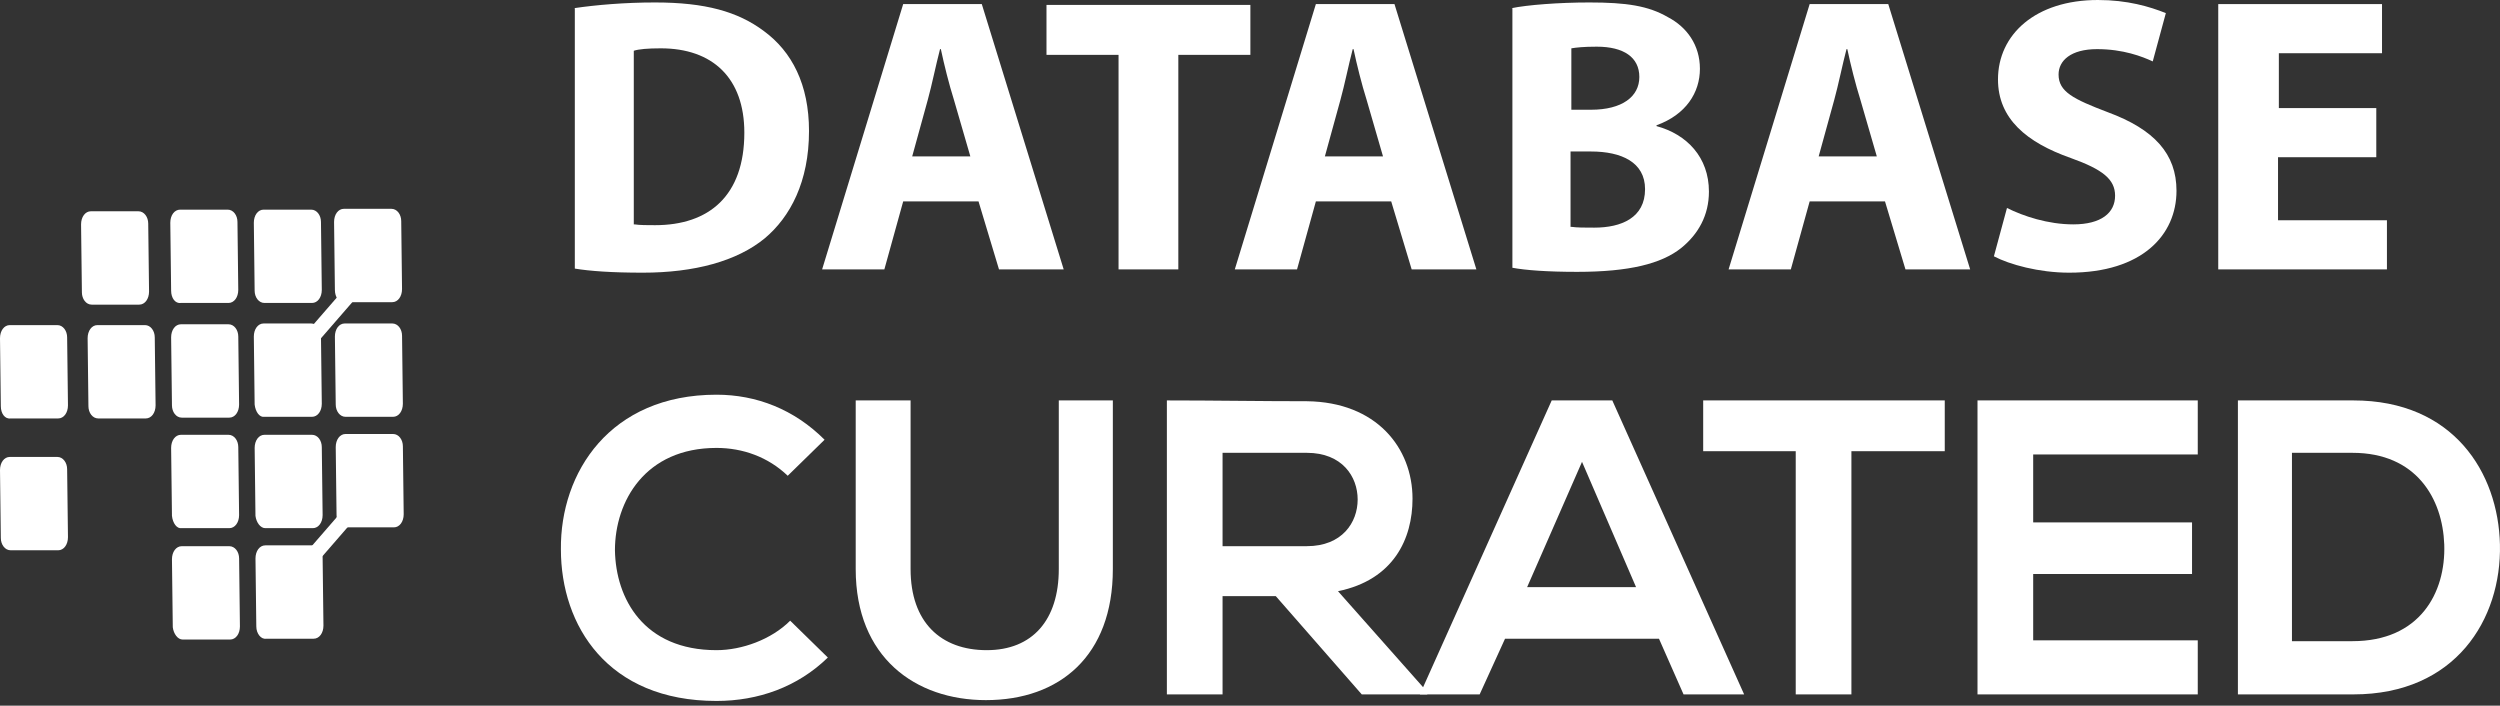 <svg width="124" height="35" viewBox="0 0 124 35" fill="none" xmlns="http://www.w3.org/2000/svg">
<rect x="0" y="0" width="124" height="35" fill="#333333" stroke="none"/>
<path d="M41.061 32.614C39.559 34.076 37.609 34.767 35.538 34.767C30.136 34.767 27.821 31.03 27.821 27.253C27.78 23.435 30.258 19.577 35.538 19.577C37.528 19.577 39.396 20.308 40.899 21.811L39.071 23.598C38.096 22.663 36.837 22.217 35.538 22.217C32.004 22.217 30.501 24.857 30.501 27.294C30.542 29.69 31.923 32.248 35.538 32.248C36.797 32.248 38.259 31.721 39.193 30.786L41.061 32.614Z" fill="white"/>
<path d="M55.197 19.861V28.227C55.197 32.533 52.556 34.726 48.901 34.726C45.408 34.726 42.443 32.614 42.443 28.227V19.861H45.165V28.227C45.165 30.867 46.667 32.248 48.942 32.248C51.216 32.248 52.516 30.746 52.516 28.227V19.861H55.197Z" fill="white"/>
<path d="M70.793 34.442H67.543L63.279 29.568H60.639V34.442H57.877V19.861C60.192 19.861 62.507 19.901 64.822 19.901C68.274 19.942 70.061 22.216 70.061 24.735C70.061 26.725 69.127 28.756 66.365 29.324L70.793 34.32V34.442ZM60.639 22.42V27.09H64.822C66.569 27.09 67.34 25.913 67.34 24.775C67.34 23.638 66.569 22.46 64.822 22.46H60.639V22.42Z" fill="white"/>
<path d="M82.285 31.68H74.65L73.391 34.442H70.426L76.965 19.861H79.97L86.509 34.442H83.504L82.285 31.68ZM78.468 22.907L75.746 29.121H81.148L78.468 22.907Z" fill="white"/>
<path d="M89.109 22.379H84.478V19.861C88.703 19.861 92.236 19.861 96.46 19.861V22.379H91.83V34.442H89.068V22.379H89.109Z" fill="white"/>
<path d="M109.009 34.442H98.084C98.084 29.608 98.084 24.735 98.084 19.861H109.009V22.541H100.846V25.912H108.725V28.471H100.846V31.761H109.009V34.442Z" fill="white"/>
<path d="M123.997 27.009C124.078 30.705 121.804 34.442 116.727 34.442C114.94 34.442 112.787 34.442 111 34.442V19.861C112.787 19.861 114.94 19.861 116.727 19.861C121.682 19.861 123.916 23.435 123.997 27.009ZM113.681 31.802H116.686C120.017 31.802 121.316 29.405 121.235 27.009C121.154 24.735 119.854 22.46 116.686 22.46H113.681V31.802Z" fill="white"/>
<path fill-rule="evenodd" clip-rule="evenodd" d="M0.041 20.146L0 16.775C0 16.409 0.203 16.125 0.487 16.125H2.843C3.127 16.125 3.33 16.409 3.33 16.734L3.371 20.105C3.371 20.471 3.168 20.755 2.884 20.755H0.528C0.244 20.796 0.041 20.511 0.041 20.146Z" fill="white"/>
<path fill-rule="evenodd" clip-rule="evenodd" d="M0.041 26.684L0 23.313C0 22.948 0.203 22.664 0.487 22.664H2.843C3.127 22.664 3.33 22.948 3.33 23.273L3.371 26.644C3.371 27.009 3.168 27.294 2.884 27.294H0.528C0.244 27.294 0.041 27.009 0.041 26.684Z" fill="white"/>
<path fill-rule="evenodd" clip-rule="evenodd" d="M4.386 20.146L4.346 16.775C4.346 16.409 4.549 16.125 4.833 16.125H7.189C7.473 16.125 7.676 16.409 7.676 16.734L7.717 20.105C7.717 20.471 7.514 20.755 7.229 20.755H4.874C4.589 20.755 4.386 20.471 4.386 20.146Z" fill="white"/>
<path fill-rule="evenodd" clip-rule="evenodd" d="M8.57 31.112L8.529 27.741C8.529 27.375 8.732 27.091 9.017 27.091H11.372C11.657 27.091 11.86 27.375 11.86 27.7L11.9 31.071C11.9 31.437 11.697 31.721 11.413 31.721H9.057C8.814 31.721 8.611 31.437 8.57 31.112Z" fill="white"/>
<path fill-rule="evenodd" clip-rule="evenodd" d="M8.529 25.587L8.488 22.216C8.488 21.851 8.691 21.566 8.976 21.566H11.331C11.616 21.566 11.819 21.851 11.819 22.176L11.859 25.547C11.859 25.912 11.656 26.197 11.372 26.197H9.016C8.773 26.237 8.569 25.953 8.529 25.587Z" fill="white"/>
<path fill-rule="evenodd" clip-rule="evenodd" d="M8.529 20.105L8.488 16.734C8.488 16.369 8.691 16.084 8.976 16.084H11.331C11.616 16.084 11.819 16.369 11.819 16.694L11.859 20.065C11.859 20.43 11.656 20.715 11.372 20.715H9.016C8.732 20.715 8.529 20.43 8.529 20.105Z" fill="white"/>
<path fill-rule="evenodd" clip-rule="evenodd" d="M12.713 31.071L12.672 27.7C12.672 27.334 12.875 27.05 13.159 27.05H15.515C15.799 27.05 16.002 27.334 16.002 27.659L16.043 31.03C16.043 31.396 15.84 31.68 15.556 31.68H13.2C12.956 31.721 12.713 31.436 12.713 31.071Z" fill="white"/>
<path fill-rule="evenodd" clip-rule="evenodd" d="M12.671 25.587L12.631 22.216C12.631 21.851 12.834 21.566 13.118 21.566H15.474C15.758 21.566 15.961 21.851 15.961 22.176L16.002 25.547C16.002 25.912 15.799 26.197 15.514 26.197H13.159C12.915 26.197 12.712 25.912 12.671 25.587Z" fill="white"/>
<path fill-rule="evenodd" clip-rule="evenodd" d="M12.63 20.064L12.59 16.693C12.59 16.328 12.793 16.044 13.077 16.044H15.433C15.717 16.044 15.92 16.328 15.92 16.653L15.961 20.024C15.961 20.389 15.758 20.674 15.473 20.674H13.118C12.874 20.714 12.671 20.43 12.63 20.064Z" fill="white"/>
<path fill-rule="evenodd" clip-rule="evenodd" d="M4.062 14.5L4.021 11.129C4.021 10.764 4.225 10.479 4.509 10.479H6.865C7.149 10.479 7.352 10.764 7.352 11.089L7.393 14.46C7.393 14.825 7.189 15.11 6.905 15.11H4.549C4.265 15.11 4.062 14.825 4.062 14.5Z" fill="white"/>
<path fill-rule="evenodd" clip-rule="evenodd" d="M8.488 14.418L8.447 11.047C8.447 10.682 8.65 10.398 8.935 10.398H11.29C11.575 10.398 11.778 10.682 11.778 11.007L11.818 14.378C11.818 14.743 11.615 15.027 11.331 15.027H8.975C8.691 15.068 8.488 14.784 8.488 14.418Z" fill="white"/>
<path fill-rule="evenodd" clip-rule="evenodd" d="M12.63 14.418L12.59 11.047C12.59 10.682 12.793 10.398 13.077 10.398H15.433C15.717 10.398 15.92 10.682 15.92 11.007L15.961 14.378C15.961 14.743 15.758 15.027 15.473 15.027H13.118C12.834 15.027 12.63 14.743 12.63 14.418Z" fill="white"/>
<path fill-rule="evenodd" clip-rule="evenodd" d="M16.693 25.547L16.652 22.176C16.652 21.811 16.855 21.526 17.14 21.526H19.495C19.78 21.526 19.983 21.811 19.983 22.136L20.023 25.507C20.023 25.872 19.82 26.157 19.536 26.157H17.18C16.896 26.157 16.693 25.913 16.693 25.547Z" fill="white"/>
<path fill-rule="evenodd" clip-rule="evenodd" d="M16.652 20.064L16.611 16.693C16.611 16.328 16.814 16.044 17.099 16.044H19.454C19.739 16.044 19.942 16.328 19.942 16.653L19.982 20.024C19.982 20.389 19.779 20.674 19.495 20.674H17.139C16.855 20.674 16.652 20.389 16.652 20.064Z" fill="white"/>
<path fill-rule="evenodd" clip-rule="evenodd" d="M16.611 14.378L16.57 11.007C16.57 10.642 16.773 10.357 17.058 10.357H19.413C19.698 10.357 19.901 10.642 19.901 10.967L19.941 14.338C19.941 14.703 19.738 14.988 19.454 14.988H17.098C16.814 15.028 16.611 14.744 16.611 14.378Z" fill="white"/>
<path d="M18.614 23.451L13.877 28.912L14.429 29.391L19.167 23.93L18.614 23.451Z" fill="white"/>
<path d="M18.161 13.082L13.422 18.541L13.974 19.021L18.713 13.561L18.161 13.082Z" fill="white"/>
<path d="M28.471 0.406C29.567 0.244 30.989 0.122 32.492 0.122C34.969 0.122 36.594 0.569 37.893 1.544C39.274 2.559 40.127 4.184 40.127 6.499C40.127 9.017 39.193 10.763 37.934 11.819C36.553 12.956 34.441 13.525 31.882 13.525C30.339 13.525 29.242 13.444 28.511 13.322V0.406H28.471ZM31.476 11.129C31.72 11.169 32.126 11.169 32.492 11.169C35.172 11.169 36.919 9.707 36.919 6.58C36.919 3.859 35.335 2.397 32.776 2.397C32.126 2.397 31.679 2.437 31.436 2.518V11.129H31.476Z" fill="white"/>
<path d="M44.798 9.991L43.864 13.362H40.777L44.798 0.203H48.697L52.759 13.362H49.55L48.535 9.991H44.798ZM48.129 7.757L47.316 4.955C47.073 4.183 46.829 3.208 46.666 2.436H46.626C46.423 3.208 46.22 4.224 46.017 4.955L45.245 7.757H48.129Z" fill="white"/>
<path d="M55.44 2.721H51.906V0.244H62.019V2.721H58.445V13.362H55.48V2.721H55.44Z" fill="white"/>
<path d="M65.267 9.991L64.333 13.362H61.246L65.267 0.203H69.166L73.228 13.362H70.019L69.004 9.991H65.267ZM68.597 7.757L67.785 4.955C67.541 4.183 67.298 3.208 67.135 2.436H67.095C66.892 3.208 66.689 4.224 66.485 4.955L65.714 7.757H68.597Z" fill="white"/>
<path d="M74.975 0.406C75.746 0.244 77.33 0.122 78.833 0.122C80.661 0.122 81.757 0.285 82.732 0.853C83.666 1.341 84.316 2.234 84.316 3.412C84.316 4.59 83.626 5.686 82.163 6.214V6.255C83.666 6.661 84.763 7.798 84.763 9.504C84.763 10.682 84.235 11.616 83.382 12.306C82.407 13.078 80.823 13.484 78.224 13.484C76.762 13.484 75.665 13.403 75.015 13.281V0.406H74.975ZM77.939 5.443H78.914C80.458 5.443 81.311 4.793 81.311 3.818C81.311 2.843 80.539 2.315 79.199 2.315C78.549 2.315 78.183 2.356 77.939 2.397V5.443ZM77.939 11.251C78.224 11.291 78.589 11.291 79.077 11.291C80.417 11.291 81.595 10.804 81.595 9.382C81.595 8.042 80.417 7.514 78.914 7.514H77.899V11.251H77.939Z" fill="white"/>
<path d="M89.759 9.991L88.825 13.362H85.738L89.759 0.203H93.658L97.72 13.362H94.511L93.496 9.991H89.759ZM93.09 7.757L92.277 4.955C92.034 4.183 91.79 3.208 91.627 2.436H91.587C91.384 3.208 91.181 4.224 90.978 4.955L90.206 7.757H93.09Z" fill="white"/>
<path d="M99.546 10.316C100.359 10.722 101.577 11.129 102.836 11.129C104.217 11.129 104.908 10.56 104.908 9.707C104.908 8.895 104.298 8.407 102.714 7.839C100.521 7.067 99.1 5.889 99.1 3.94C99.1 1.706 100.968 0 104.055 0C105.517 0 106.613 0.325 107.426 0.65L106.776 3.046C106.248 2.802 105.314 2.437 104.014 2.437C102.714 2.437 102.105 3.006 102.105 3.696C102.105 4.549 102.836 4.914 104.542 5.564C106.857 6.417 107.954 7.636 107.954 9.463C107.954 11.656 106.248 13.525 102.633 13.525C101.13 13.525 99.668 13.119 98.897 12.713L99.546 10.316Z" fill="white"/>
<path d="M117.823 7.798H112.99V10.925H118.392V13.362H110.025V0.203H118.148V2.64H113.031V5.361H117.864V7.798H117.823Z" fill="white"/>
</svg>

